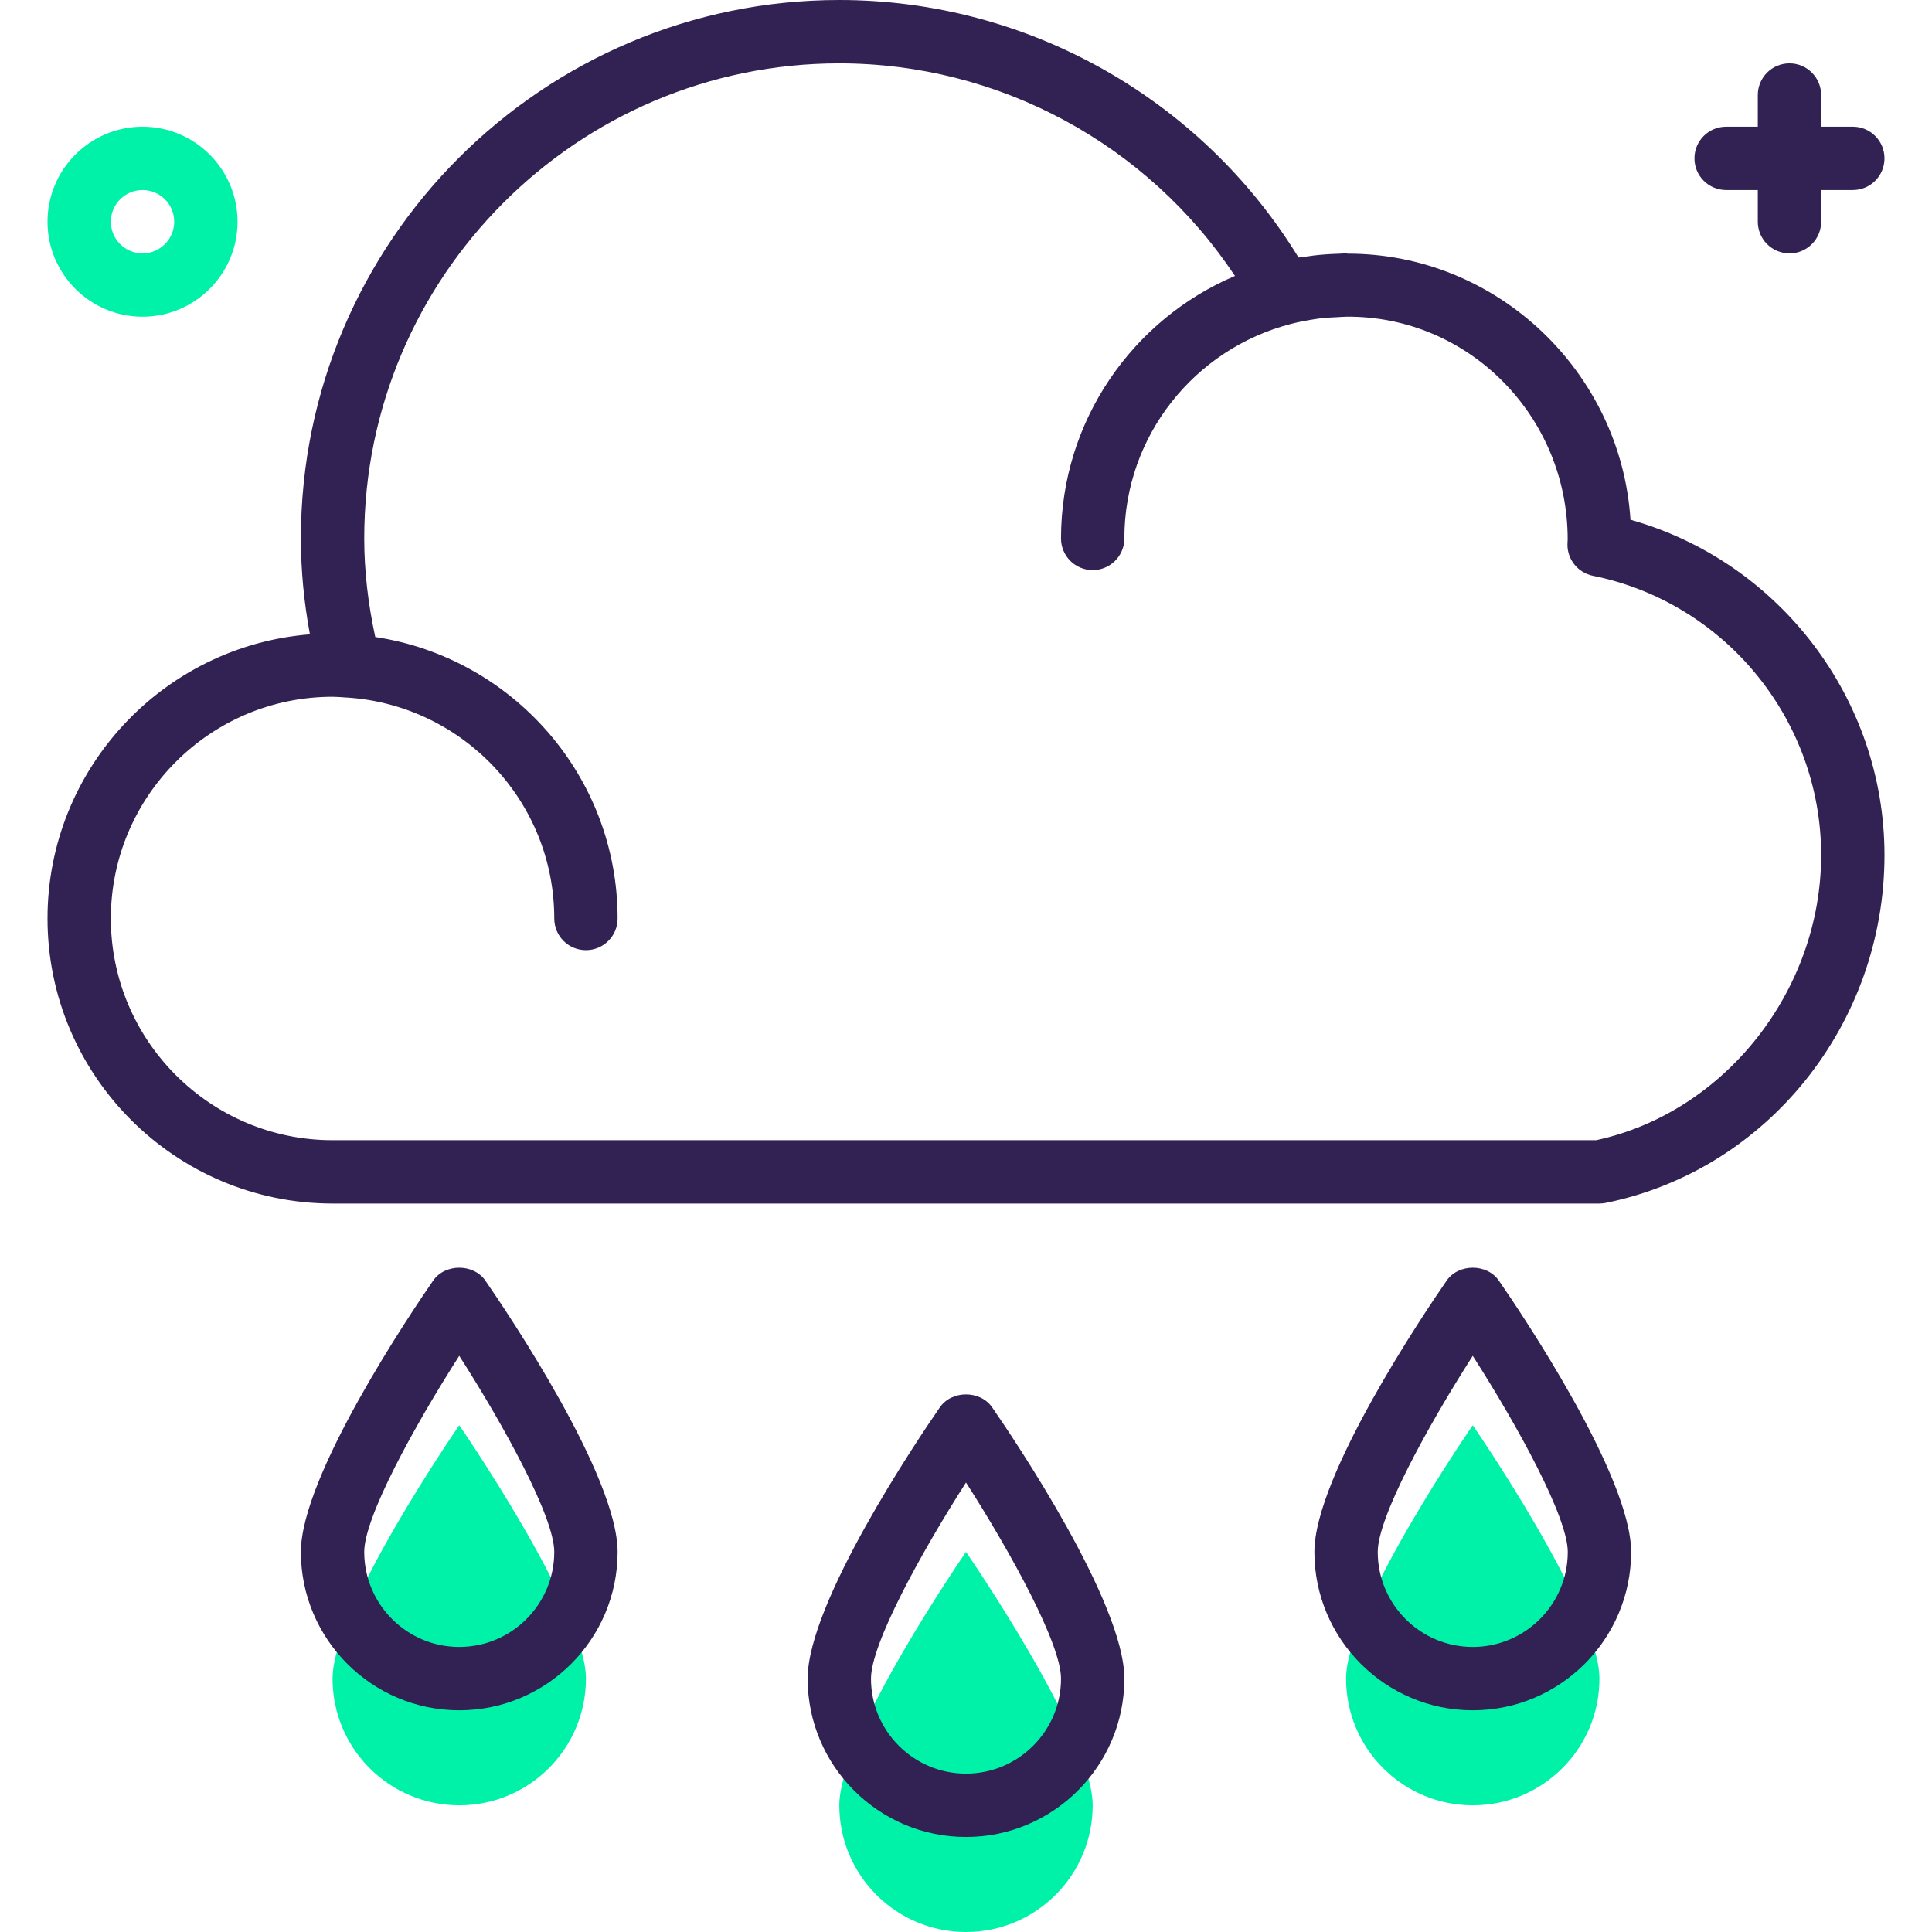 <?xml version="1.0" encoding="iso-8859-1"?>
<!-- Generator: Adobe Illustrator 19.0.0, SVG Export Plug-In . SVG Version: 6.00 Build 0)  -->
<svg version="1.1" id="Capa_1" xmlns="http://www.w3.org/2000/svg" xmlns:xlink="http://www.w3.org/1999/xlink" x="0px" y="0px"
	 viewBox="0 0 488 488" style="enable-background:new 0 0 488 488;" xml:space="preserve">
<path style="fill:#322153;" d="M468,32h-8v-8c0-4.424-3.576-8-8-8s-8,3.576-8,8v8h-8c-4.424,0-8,3.576-8,8s3.576,8,8,8h8v8
	c0,4.424,3.576,8,8,8s8-3.576,8-8v-8h8c4.424,0,8-3.576,8-8S472.424,32,468,32z"/>
<g>
	<path style="fill:#00F2A9;" d="M84,424c0,17.672,14.328,32,32,32s32-14.328,32-32s-32-64-32-64S84,406.328,84,424z"/>
	<path style="fill:#00F2A9;" d="M276,456c0-17.672-32-64-32-64s-32,46.328-32,64s14.328,32,32,32S276,473.672,276,456z"/>
	<path style="fill:#00F2A9;" d="M372,456c17.672,0,32-14.328,32-32s-32-64-32-64s-32,46.328-32,64S354.328,456,372,456z"/>
	<path style="fill:#00F2A9;" d="M36,80c13.232,0,24-10.768,24-24S49.232,32,36,32S12,42.768,12,56S22.768,80,36,80z M36,48
		c4.416,0,8,3.584,8,8s-3.584,8-8,8s-8-3.584-8-8S31.584,48,36,48z"/>
</g>
<g>
	<path style="fill:#322153;" d="M411.84,131.28c-2.424-37.368-33.72-67.256-71.48-67.208C340.24,64.064,340.128,64,340,64
		c-0.6,0-1.176,0.072-1.768,0.088c-1.208,0.04-2.408,0.088-3.632,0.184c-1.944,0.144-3.856,0.384-5.76,0.68
		C328.56,65,328.28,65,328,65.048C303.336,24.784,259.424,0,212,0C137.008,0,76,61.008,76,136c0,7.952,0.768,16.072,2.28,24.224
		C41.24,163.152,12,194.224,12,232c0,39.704,32.296,72,72,72h320c0.528,0,1.072-0.056,1.592-0.16
		C446.392,295.552,476,258.616,476,216C476,176.472,449.384,141.832,411.84,131.28z M403.168,288H84c-30.872,0-56-25.128-56-56
		s25.128-56,56-56c1,0,1.976,0.096,2.96,0.152l0.76,0.056c0.024,0,0.04-0.016,0.064-0.008C116.896,178.152,140,202.4,140,232
		c0,4.424,3.576,8,8,8s8-3.576,8-8c0-36.032-26.624-65.872-61.216-71.104C92.968,152.488,92,144.136,92,136
		c0-66.168,53.832-120,120-120c40.352,0,77.792,20.368,99.936,53.696C286.136,80.656,268,106.248,268,136c0,4.424,3.576,8,8,8
		s8-3.576,8-8c0-26.032,17.888-47.912,42-54.16l0,0c2.192-0.568,4.368-0.976,6.528-1.288c0.184-0.024,0.368-0.064,0.552-0.08
		c1.632-0.216,3.248-0.296,4.856-0.368C338.624,80.08,339.304,80,340,80c0.008,0,0.024-0.008,0.032-0.008
		c30.896-0.272,55.976,25.152,55.944,56.296c-0.008,0.152-0.056,1.04-0.056,1.184c-0.056,3.848,2.64,7.192,6.416,7.96
		C435.752,152.176,460,181.856,460,216C460,250.2,435.624,281.016,403.168,288z"/>
	<path style="fill:#322153;" d="M156,392c0-19.192-27.832-60.472-33.416-68.544c-3-4.328-10.168-4.328-13.168,0
		C103.832,331.528,76,372.808,76,392c0,22.056,17.944,40,40,40S156,414.056,156,392z M92,392c0-8.736,12.488-31.536,24-49.536
		c11.512,17.992,24,40.792,24,49.536c0,13.232-10.768,24-24,24S92,405.232,92,392z"/>
	<path style="fill:#322153;" d="M244,464c22.056,0,40-17.944,40-40c0-19.192-27.832-60.472-33.416-68.544
		c-3-4.328-10.168-4.328-13.168,0C231.832,363.528,204,404.808,204,424C204,446.056,221.944,464,244,464z M244,374.464
		c11.512,17.992,24,40.792,24,49.536c0,13.232-10.768,24-24,24s-24-10.768-24-24C220,415.264,232.488,392.464,244,374.464z"/>
	<path style="fill:#322153;" d="M412,392c0-19.192-27.832-60.472-33.416-68.544c-3-4.328-10.168-4.328-13.168,0
		C359.832,331.528,332,372.808,332,392c0,22.056,17.944,40,40,40S412,414.056,412,392z M348,392c0-8.736,12.488-31.536,24-49.536
		c11.512,17.992,24,40.792,24,49.536c0,13.232-10.768,24-24,24S348,405.232,348,392z"/>
</g>
<g>
</g>
<g>
</g>
<g>
</g>
<g>
</g>
<g>
</g>
<g>
</g>
<g>
</g>
<g>
</g>
<g>
</g>
<g>
</g>
<g>
</g>
<g>
</g>
<g>
</g>
<g>
</g>
<g>
</g>
</svg>
